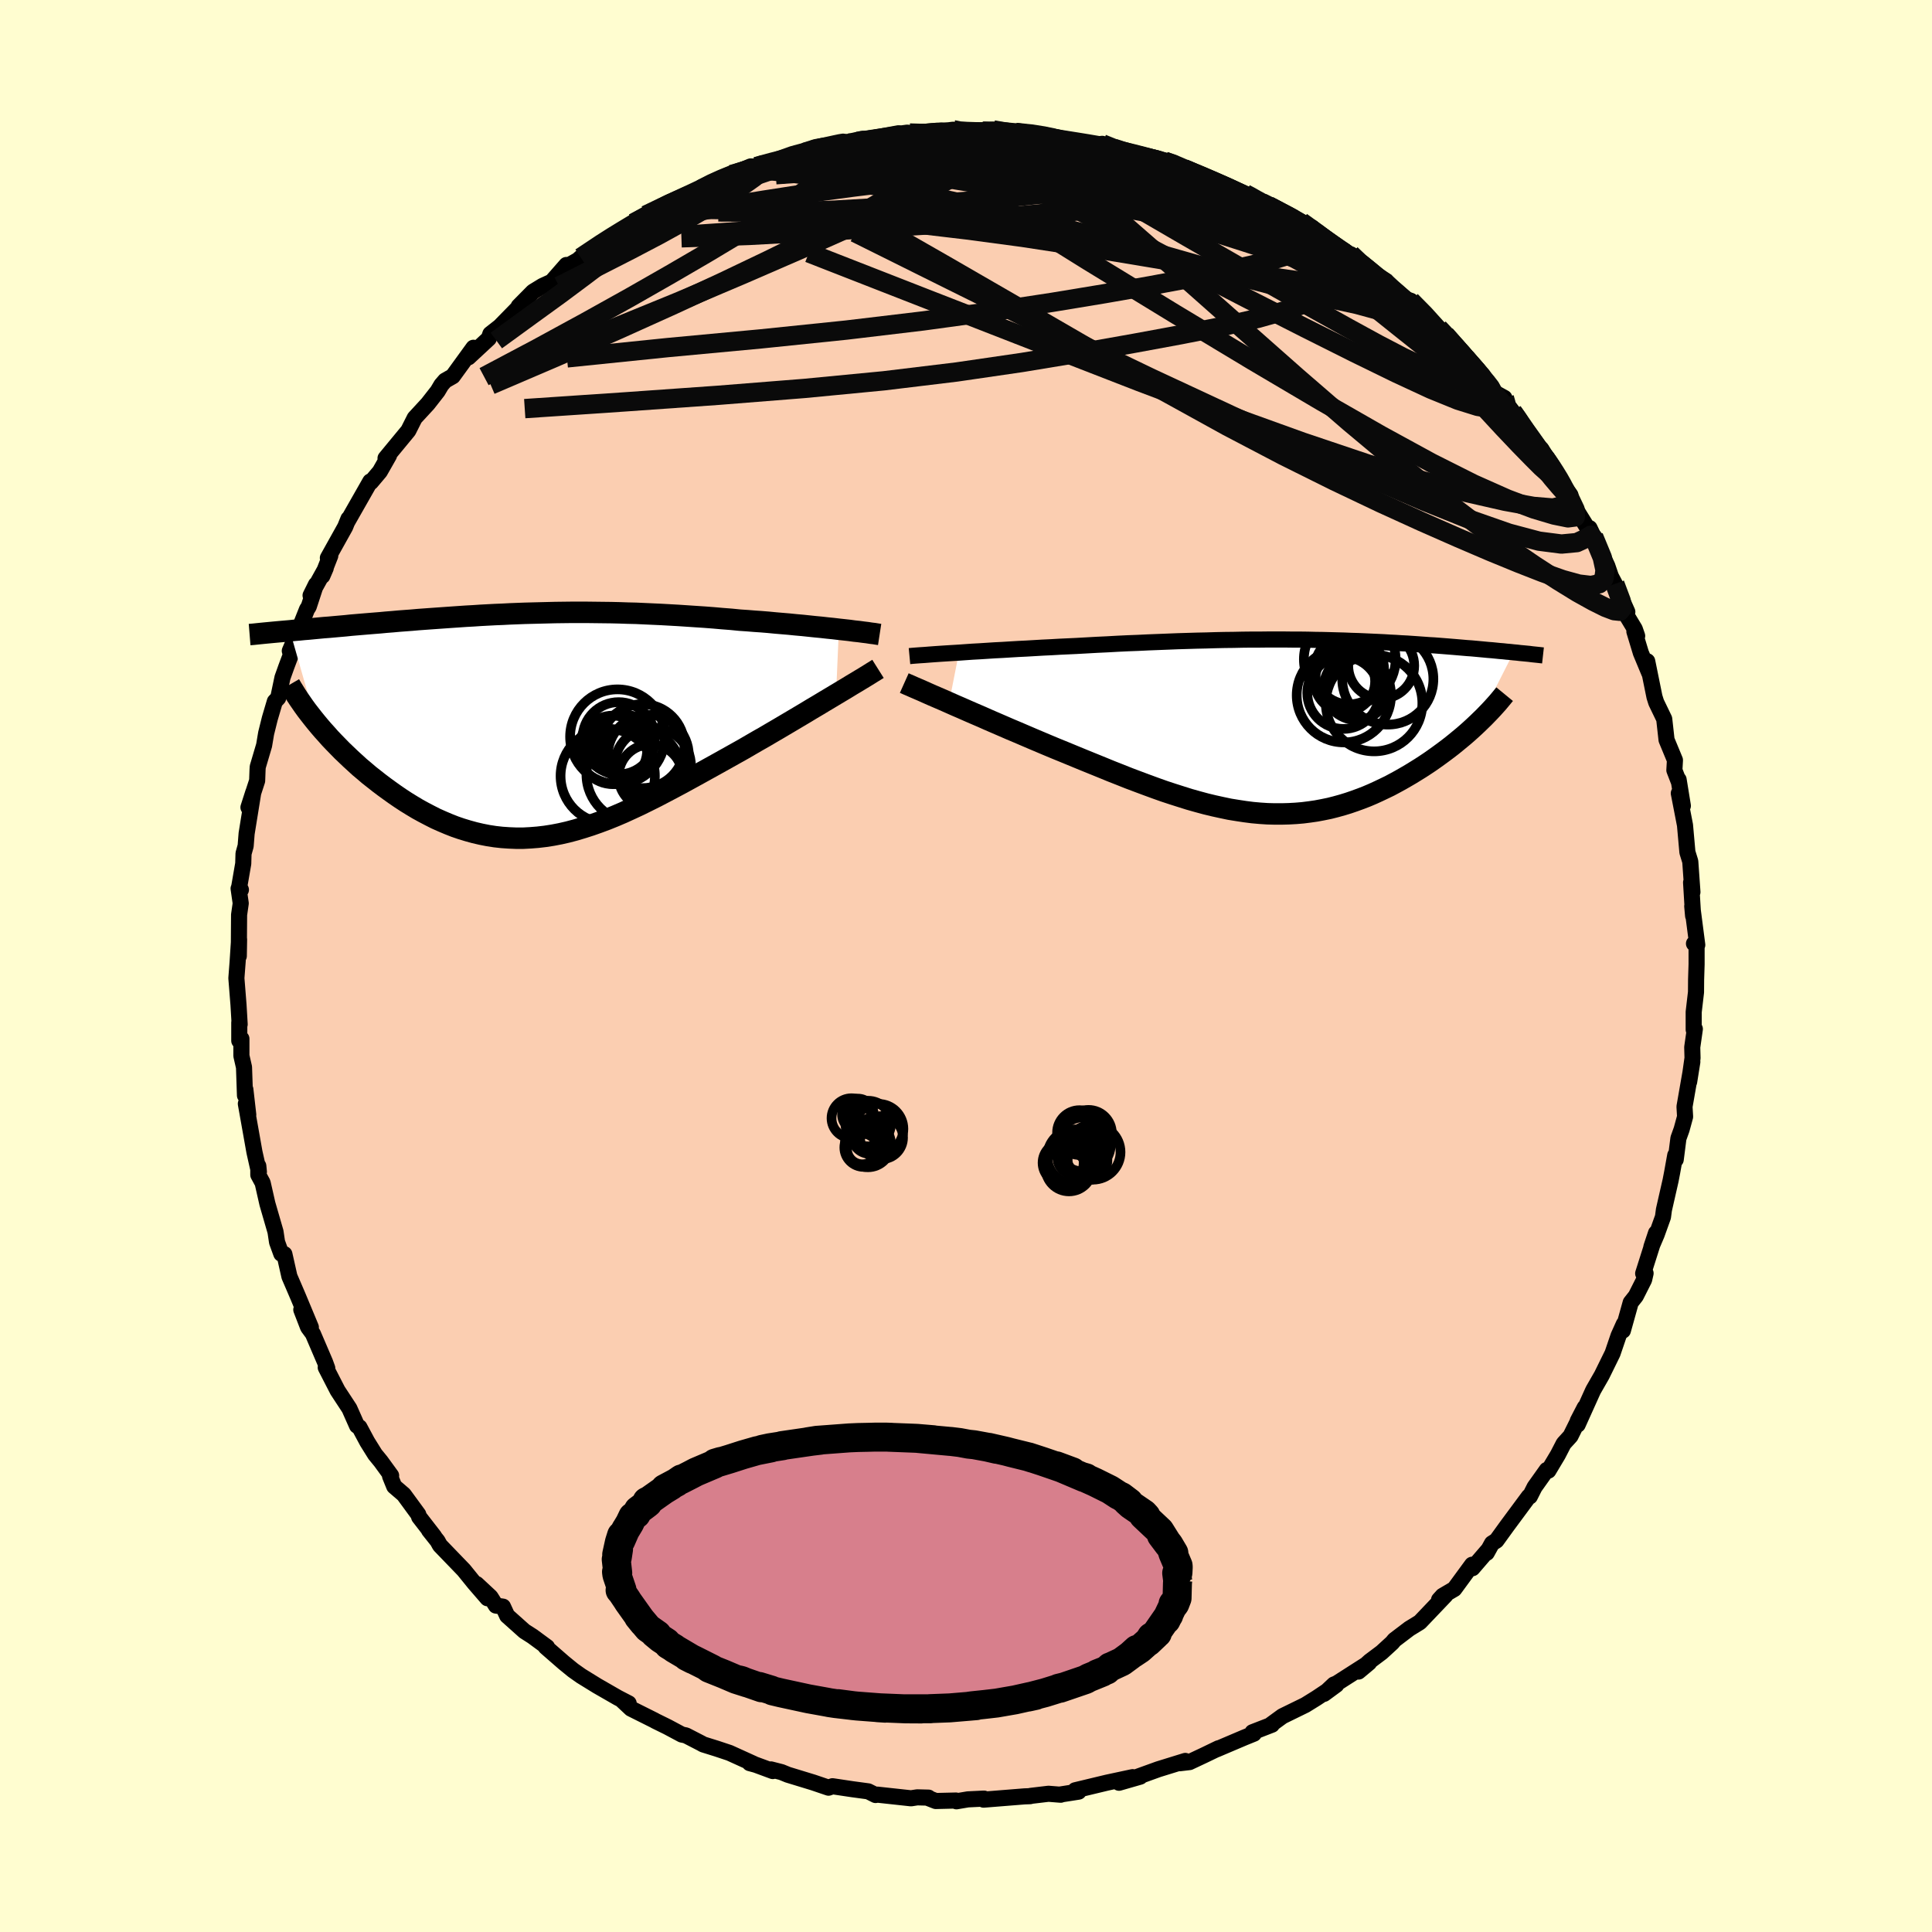 <svg xmlns="http://www.w3.org/2000/svg" width="500" height="500" viewBox="-100 -100 200 200"><defs><clipPath id="c"><path d="m31.83-9.96-.59-.07-.6-.06-.62-.07-.64-.06-.66-.07-.67-.07-.68-.06-.69-.07-.71-.06-.71-.06-.72-.07-.73-.06-.73-.05-.74-.06-.75-.05-.91-.09-.91-.07-.91-.08-.91-.07-.91-.06-.9-.06-.9-.06-.89-.05-.89-.05-.88-.04-.88-.04-.87-.04-.86-.02-.86-.03-.85-.02-.84-.01-.84-.01-.83-.01H4.1l-.81.01-.81.01-.8.02-.8.02-.79.02-.78.02-.78.03-.77.03-.77.04-.76.03-.75.04-.75.04-.74.05-.74.04-.73.05-.73.05-.71.05-.71.05-.71.05-.69.05-.69.05-.68.06-.67.05-.66.05-.66.06-.64.05-.63.06-.63.05-.61.05-.6.05-.59.05-.59.05-.57.06-.57.05-.56.05-.55.05-.54.04-.53.05-.53.05-.51.05-.51.04-.49.05-.48.04-.48.05 2.7 9.45.34.41.36.42.38.42.38.43.4.42.42.43.42.43.44.42.45.43.46.42.47.43.49.41.49.42.51.4.52.41.53.4.55.4.56.4.57.39.58.38.6.37.6.36.62.34.63.33.63.32.65.29.66.28.66.26.67.23.69.21.69.19.69.16.71.14.71.11.72.08.73.05.73.03h.75l.75-.04.75-.06.77-.09.77-.12.78-.15.79-.18.79-.21.8-.24.81-.26.82-.29.83-.31.84-.34.84-.36.85-.39.86-.4.87-.43.88-.44.88-.46.89-.47.9-.48.91-.5.91-.5.92-.51.92-.51.93-.52.93-.52.75-.42.74-.43.74-.43.74-.42.73-.43.72-.42.71-.42.71-.42.69-.41.69-.41.66-.4.66-.39.63-.38.62-.37.6-.36"/></clipPath><clipPath id="b"><path d="m-34.03-7.67.7-.05.72-.05.74-.04.77-.05.78-.05.8-.04.81-.05.83-.05.83-.04.85-.05.85-.05.86-.04.86-.05.87-.04.87-.04 1.08-.06 1.07-.06 1.07-.05 1.07-.06 1.05-.05 1.06-.04 1.04-.05 1.03-.04 1.02-.04 1.01-.04 1-.03.99-.03.97-.02.96-.03.94-.02.93-.01.92-.02.9-.01h.88l.87-.01h1.7l.82.01h.82l.79.01.78.02.77.01.75.02.74.02.73.02.71.03.69.02.69.03.67.03.66.03.64.03.63.04.62.03.61.04.59.03.58.04.57.04.56.04.54.04.54.03.52.04.51.04.5.04.49.04.47.04.47.04.46.04.44.03.44.04.43.04.43.04.41.04.4.03.4.04.39.04.38.03.36.04.36.03.36.04-3.74 7.37-.34.32-.36.33-.37.33-.38.33-.4.33-.4.33-.42.34-.43.33-.44.33-.45.33-.46.33-.47.33-.48.32-.49.32-.5.31-.52.32-.53.31-.54.31-.55.3-.56.3-.58.28-.59.28-.59.27-.61.26-.62.24-.63.23-.64.22-.65.2-.65.18-.67.17-.68.14-.69.13-.69.1-.71.09-.71.06-.72.04-.74.02h-.74l-.75-.02-.76-.05-.78-.07-.78-.1-.79-.12-.8-.13-.81-.17-.82-.18-.83-.2-.85-.23-.85-.24-.86-.27-.88-.28-.88-.29-.9-.32-.9-.33-.91-.34-.93-.35-.93-.37-.94-.37-.95-.39-.96-.39-.96-.39-.97-.4-.97-.4-.98-.4-.79-.33-.78-.33-.78-.33-.77-.33-.77-.33-.76-.32-.76-.33-.74-.32-.74-.32-.72-.32-.7-.3-.69-.3-.68-.3-.65-.28-.63-.28"/></clipPath><filter id="a"><feTurbulence baseFrequency=".05" numOctaves="3" result="noise" type="noise"/><feDisplacementMap in="SourceGraphic" in2="noise" scale="2"/></filter></defs><rect width="100%" height="100%" x="-100" y="-100" fill="#FFFDD0"/><path fill="#FBCEB1" stroke="#000" stroke-linejoin="round" stroke-width="1.667" d="m75.63-.18-.05 1.58-.01 1.31-.24 2.05v1.83l.12-.07-.27 1.89.03 1.12-.35 2.46.33-2.07-.81 4.64.06 1.04-.36 1.32-.33.92-.28 2.2-.05-.45-.32 1.78-.16.83-.69 3.03-.1.75-.65 1.81-.55 1.29.48-1.44-1.33 4.19.25-.02-.15.66-.86 1.7-.53.67-.81 2.9.1-.68-.55 1.22-.62 1.82-1.11 2.26-.86 1.5-.08.16-1.56 3.46.01-.39.72-1.39-1.47 2.96-.71.78-.6 1.16-.98 1.64-.17-.07-1.26 1.77-.49.97-.11.01-2.25 3.04-1.1 1.52-.46.29-.54.98.19-.35-1.67 1.94-.04-.36-1.84 2.51-1.21.71-.37.41.66-.46-2.65 2.78-1.09.67-1.54 1.17-.23.28-1.09 1-1.24.93-1.16 1.06 1.1-.92-3.36 2.15-.28.11-1.03.97 1.28-.94-2.05 1.37-1.16.72-2.37 1.16-1.18.86.09.02-2.01.78.14.15-1.01.41-2.87 1.22.22-.12-1.47.71-1.53.72-1.02.12.58-.24-2.78.86-2.16.78.27-.01-2.19.63 1.41-.58-2.66.57-3.29.79.36.14-1.92.3.06.02-1.26-.1-1.85.22-.05.03-.58.02-4.24.34.04-.11-1.66.08-1.19.2-.05-.08-2.09.05-.79-.31.04-.04-1.17-.03-.64.1-3.49-.38-.18.04-.76-.38-1.63-.22-2.07-.31-.41.15-1.59-.54-2.62-.8-.66-.27-1.09-.28.19.17-1.76-.65-.63-.17.42.08-2.51-1.14-1.32-.44-1.41-.44-.17-.1-1.61-.83-.43-.09-1.48-.79-1.28-.63-.06-.04-2.44-1.22-.91-.85.67.3-1.12-.58-2.14-1.23-1.67-1.03-.82-.58-.98-.8-1.86-1.62.14.01-1.51-1.11-.83-.53-1.79-1.6-.43-.94-.73-.11-.56-.89-1.44-1.34 1.12 1.47-1.34-1.55-1.11-1.37-2.47-2.56-.24-.44-.89-1.12.53.63-1.55-2-.09-.27-1.5-2.05-.99-.85-.43-1.06.11-.06-1.07-1.47-.59-.72-.81-1.3-.81-1.51-.25-.16-.79-1.78-1.22-1.86-1.23-2.39.16.08-.23-.63-1.26-2.94-.5-.68-.7-1.81.99 1.82-1.33-3.19-.42-.98-.47-1.09-.52-2.31-.32-.04-.44-1.21-.16-1.07-.84-2.9-.49-2.16-.45-.83v-.92l.06.61-.46-2.05-.4-2.25-.49-2.75.25 1.14-.3-2.62-.04.62-.1-2.92-.27-1.18V7.53l-.22.21V5.85l.04.19-.12-2.02-.22-2.76.13-1.7.15-2.31-.03 1.72.03-4.27.17-1.19-.22-1.53.24.13-.17-.34.41-2.37.03-1.04.22-.79.1-1.28.69-4.27-.5 1.56.9-2.76.04-1.1.02-.33.66-2.23.21-1.25.38-1.53.52-1.76.35-.37.44-2.1.4-1.12.48-1.28-.12-.37 1-2.34.78-1.96.18-.28.75-2.29-.56 1.13 1.57-2.83-.35.81.82-2.09-.25.23 1.79-3.21.34-.84-.08.24 2.34-4.11.07.07.92-1.09.95-1.67h-.07l-.29.29 2.36-2.86.66-1.31 1.31-1.42.07-.08 1-1.28.38-.64.39-.45.79-.45 2.14-2.95-.51.99 2.1-1.95.16-.47.98-.77 2.34-2.39-.39.3 1.49-1.51.98-.6.87-.4.1-.06 1.5-1.71.14.09 1.05-.59.3-.27 3.42-2.37-.34.5.72-.7 1.67-1 2.03-1.06 1.77-1.13-2.54 1.37 3.34-1.65.5-.19 1.9-.86 1.19-.69.97-.36.97-.45 1.98-.84.59.02.31-.09.85-.35 1.07-.14 1.84-.77.93-.13 1.7-.62.03.08 2.59-.45-1.22.23 2.87-.64.57.01L-7-86.2l-1.54.42 3.92-.47-1.21.02.94.09 3.56-.43.73.19h.26l1.32.08.75-.11 1.09-.14 2.2.33.11-.07 2.02.13.97.2 2.3.44.09-.02 1.33.27 1.51.24.76-.08 1.21.47.04.1 3.26.74-1.13-.17 3.06.66.91.23 1.1.54.34.15 2.25.94.3.04 1.21.45 2.25 1.02.64.29-.39-.12 1.47.75.69.32 3.39 1.66 1.18.86-.48-.43-.43-.14 3.2 2.22 1.81 1.41-.47-.45.32-.1-.05.34 3.67 2.39-.75-.27.2.06 2.57 2.1.57.19 1.58 1.52 1.45 1.5.07.47-.23-.67.7.69 2.39 2.72 1.26 1.37 1.17 1.38-.11.3 1.4.77.32.72.53.7.49.64.35.64 2.28 3.31-.13-.7 1.71 3.08-.25-.79-.08.12 1.62 2.34-.19.08.78 1.43 1.98 3.19-.59-1.28.43.9 1.41 3.02.37 1.08.41.78 1.29 2.89-.46-.27 1.23 2.04.25.72-.29-.46.67 2.21.87 2.09-.21-1.22.75 3.69.18.57.83 1.72.24 2.16.87 2.1-.06 1.04.44 1.14v-.16l.44 2.71-.42-1.3.64 3.3.25 2.8.29.94.01.07.22 3.12-.14-1 .21 3.46-.09-1 .52 4.01-.34-.14.27.1v2.04l-.05 1.58" filter="url(#a)"/><path fill="#fff" d="m-34.03-7.67.7-.05.72-.05.74-.04.77-.05.78-.05.8-.04.81-.05.83-.05.83-.04.85-.05.85-.05.86-.04.86-.05.87-.04.87-.04 1.08-.06 1.07-.06 1.07-.05 1.07-.06 1.05-.05 1.06-.04 1.04-.05 1.03-.04 1.02-.04 1.01-.04 1-.03.99-.03.97-.02.96-.03.94-.02.93-.01.92-.02.9-.01h.88l.87-.01h1.7l.82.01h.82l.79.01.78.02.77.01.75.02.74.02.73.02.71.03.69.02.69.03.67.03.66.03.64.03.63.04.62.03.61.04.59.03.58.04.57.04.56.04.54.04.54.03.52.04.51.04.5.04.49.04.47.04.47.04.46.04.44.03.44.04.43.04.43.04.41.04.4.03.4.04.39.04.38.03.36.04.36.03.36.04-3.74 7.37-.34.32-.36.33-.37.33-.38.33-.4.33-.4.33-.42.34-.43.33-.44.33-.45.33-.46.33-.47.33-.48.32-.49.32-.5.31-.52.32-.53.31-.54.31-.55.3-.56.3-.58.28-.59.28-.59.27-.61.26-.62.24-.63.23-.64.22-.65.2-.65.18-.67.17-.68.14-.69.13-.69.1-.71.09-.71.06-.72.04-.74.02h-.74l-.75-.02-.76-.05-.78-.07-.78-.1-.79-.12-.8-.13-.81-.17-.82-.18-.83-.2-.85-.23-.85-.24-.86-.27-.88-.28-.88-.29-.9-.32-.9-.33-.91-.34-.93-.35-.93-.37-.94-.37-.95-.39-.96-.39-.96-.39-.97-.4-.97-.4-.98-.4-.79-.33-.78-.33-.78-.33-.77-.33-.77-.33-.76-.32-.76-.33-.74-.32-.74-.32-.72-.32-.7-.3-.69-.3-.68-.3-.65-.28-.63-.28" filter="url(#a)" transform="translate(33.3 -24.77)"/><path fill="#fff" d="m31.83-9.96-.59-.07-.6-.06-.62-.07-.64-.06-.66-.07-.67-.07-.68-.06-.69-.07-.71-.06-.71-.06-.72-.07-.73-.06-.73-.05-.74-.06-.75-.05-.91-.09-.91-.07-.91-.08-.91-.07-.91-.06-.9-.06-.9-.06-.89-.05-.89-.05-.88-.04-.88-.04-.87-.04-.86-.02-.86-.03-.85-.02-.84-.01-.84-.01-.83-.01H4.1l-.81.01-.81.01-.8.02-.8.02-.79.02-.78.02-.78.03-.77.03-.77.04-.76.03-.75.04-.75.04-.74.05-.74.04-.73.05-.73.05-.71.05-.71.05-.71.05-.69.05-.69.05-.68.06-.67.05-.66.05-.66.06-.64.05-.63.06-.63.05-.61.05-.6.05-.59.05-.59.05-.57.06-.57.05-.56.05-.55.05-.54.04-.53.05-.53.05-.51.05-.51.04-.49.05-.48.04-.48.05 2.7 9.45.34.41.36.42.38.42.38.43.4.42.42.43.42.43.44.42.45.43.46.42.47.43.49.41.49.42.51.4.52.41.53.4.55.4.56.4.57.39.58.38.6.37.6.36.62.34.63.33.63.32.65.29.66.28.66.26.67.23.69.21.69.19.69.16.71.14.71.11.72.08.73.05.73.03h.75l.75-.04.75-.06.77-.09.77-.12.78-.15.79-.18.79-.21.8-.24.81-.26.82-.29.83-.31.84-.34.84-.36.85-.39.86-.4.87-.43.88-.44.88-.46.89-.47.9-.48.91-.5.91-.5.92-.51.92-.51.93-.52.93-.52.75-.42.74-.43.74-.43.74-.42.73-.43.72-.42.71-.42.71-.42.69-.41.69-.41.66-.4.66-.39.63-.38.62-.37.6-.36" filter="url(#a)" transform="translate(-44.99 -24.9)"/><g fill="none" stroke="#000" transform="translate(33.3 -24.77)"><path stroke-linejoin="round" stroke-width="1.667" d="m-39.15-7.31.32-.03.37-.03.41-.03.47-.03.5-.04.54-.04.58-.04.61-.04.65-.04.67-.04.7-.05.72-.05.74-.04.77-.05.78-.05.8-.04.81-.05.83-.05.83-.04.85-.05.85-.05.86-.04.86-.05.87-.04.87-.04 1.08-.06 1.07-.06 1.07-.05 1.07-.06 1.05-.05 1.06-.04 1.04-.05 1.03-.04 1.02-.04 1.01-.04 1-.03.99-.03.97-.02.96-.03.94-.02.93-.01.92-.02.9-.01h.88l.87-.01h1.7l.82.01h.82l.79.01.78.02.77.01.75.02.74.02.73.02.71.03.69.02.69.03.67.03.66.03.64.03.63.04.62.03.61.04.59.03.58.04.57.04.56.04.54.04.54.03.52.04.51.04.5.04.49.04.47.04.47.04.46.04.44.03.44.04.43.04.43.04.41.04.4.03.4.04.39.04.38.03.36.04.36.03.36.04.34.03.33.04.33.03.31.03.31.03.3.04.29.03.29.03.27.03.27.03" filter="url(#a)"/><path stroke-linejoin="round" stroke-width="2.222" d="m-39.69-4.52.29.13.33.14.38.17.42.18.46.2.49.22.52.23.56.24.58.25.61.27.63.28.65.28.68.3.69.3.7.3.72.32.74.32.74.32.76.33.76.32.77.33.77.33.78.33.78.33.79.33.98.4.97.4.97.4.96.39.96.39.95.39.94.37.93.37.93.35.91.34.9.33.9.32.88.29.88.28.86.27.85.24.85.23.83.2.82.18.81.17.8.13.79.12.78.1.78.07.76.05.75.02h.74l.74-.02.72-.04.71-.06.71-.09.69-.1.69-.13.68-.14.67-.17.65-.18.65-.2.64-.22.63-.23.62-.24.61-.26.59-.27.59-.28.58-.28.56-.3.55-.3.54-.31.53-.31.52-.32.5-.31.49-.32.48-.32.47-.33.46-.33.45-.33.44-.33.43-.33.42-.34.4-.33.4-.33.38-.33.37-.33.36-.33.34-.32.34-.33.32-.31.31-.32.3-.31.29-.31.27-.3.26-.29.25-.3.24-.29.23-.28" filter="url(#a)"/><circle cx="6.225" cy="-5.381" r="3.344" clip-path="url(#b)" filter="url(#a)"/><circle cx="7.12" cy="-4.076" r="3.376" clip-path="url(#b)" filter="url(#a)"/><circle cx="10.365" cy="-4.936" r="4.718" clip-path="url(#b)" filter="url(#a)"/><circle cx="8.945" cy="-2.446" r="4.996" clip-path="url(#b)" filter="url(#a)"/><circle cx="6.375" cy="-5.921" r="3.604" clip-path="url(#b)" filter="url(#a)"/><circle cx="6.425" cy="-6.976" r="4.748" clip-path="url(#b)" filter="url(#a)"/><circle cx="5.76" cy="-3.501" r="3.73" clip-path="url(#b)" filter="url(#a)"/><circle cx="5.915" cy="-4.691" r="3.136" clip-path="url(#b)" filter="url(#a)"/><circle cx="9.685" cy="-6.321" r="3.416" clip-path="url(#b)" filter="url(#a)"/><circle cx="5.815" cy="-3.256" r="4.88" clip-path="url(#b)" filter="url(#a)"/></g><g fill="none" stroke="#000" transform="translate(-44.99 -24.9)"><path stroke-linejoin="round" stroke-width="2.222" d="m36.05-9.42-.26-.04-.3-.05-.34-.04-.38-.06-.42-.05-.44-.06-.48-.05-.51-.07-.54-.06-.55-.06-.59-.07-.6-.06-.62-.07-.64-.06-.66-.07-.67-.07-.68-.06-.69-.07-.71-.06-.71-.06-.72-.07-.73-.06-.73-.05-.74-.06-.75-.05-.91-.09-.91-.07-.91-.08-.91-.07-.91-.06-.9-.06-.9-.06-.89-.05-.89-.05-.88-.04-.88-.04-.87-.04-.86-.02-.86-.03-.85-.02-.84-.01-.84-.01-.83-.01H4.1l-.81.01-.81.01-.8.02-.8.02-.79.02-.78.02-.78.03-.77.03-.77.04-.76.03-.75.04-.75.04-.74.05-.74.04-.73.05-.73.05-.71.05-.71.05-.71.05-.69.05-.69.05-.68.06-.67.05-.66.05-.66.06-.64.05-.63.06-.63.05-.61.05-.6.05-.59.05-.59.05-.57.06-.57.05-.56.05-.55.05-.54.04-.53.05-.53.05-.51.05-.51.04-.49.05-.48.04-.48.05-.46.04-.46.04-.44.04-.43.04-.42.04-.42.04-.4.04-.39.04-.38.04-.37.03m65.05 3.55-.27.17-.31.19-.35.22-.39.24-.43.26-.46.28-.49.29-.52.32-.55.33-.57.34-.6.36-.62.37-.63.38-.66.39-.66.4-.69.41-.69.41-.71.42-.71.42-.72.42-.73.43-.74.42-.74.43-.74.43-.75.42-.93.52-.93.52-.92.51-.92.51-.91.5-.91.5-.9.48-.89.47-.88.46-.88.44-.87.43-.86.4-.85.39-.84.36-.84.34-.83.31-.82.29-.81.26-.8.24-.79.21-.79.18-.78.15-.77.12-.77.09-.75.06-.75.04h-.75l-.73-.03-.73-.05-.72-.08-.71-.11-.71-.14-.69-.16-.69-.19-.69-.21-.67-.23-.66-.26-.66-.28-.65-.29-.63-.32-.63-.33-.62-.34-.6-.36-.6-.37-.58-.38-.57-.39-.56-.4-.55-.4-.53-.4-.52-.41-.51-.4-.49-.42-.49-.41-.47-.43-.46-.42-.45-.43-.44-.42-.42-.43-.42-.43-.4-.42-.38-.43-.38-.42-.36-.42-.34-.41-.33-.41-.32-.41-.31-.4-.29-.4-.27-.39-.27-.39-.25-.38-.23-.37-.23-.37-.21-.36" filter="url(#a)"/><circle cx="7.902" cy="5.229" r="4.882" clip-path="url(#c)" filter="url(#a)"/><circle cx="12.567" cy="4.174" r="3.952" clip-path="url(#c)" filter="url(#a)"/><circle cx="9.037" cy="1.324" r="3.74" clip-path="url(#c)" filter="url(#a)"/><circle cx="10.642" cy="5.074" r="4.944" clip-path="url(#c)" filter="url(#a)"/><circle cx="12.102" cy="3.099" r="4.194" clip-path="url(#c)" filter="url(#a)"/><circle cx="12.332" cy="5.264" r="3.306" clip-path="url(#c)" filter="url(#a)"/><circle cx="8.912" cy="1.169" r="4.906" clip-path="url(#c)" filter="url(#a)"/><circle cx="11.497" cy="2.139" r="4.348" clip-path="url(#c)" filter="url(#a)"/><circle cx="9.407" cy="2.044" r="3.216" clip-path="url(#c)" filter="url(#a)"/><circle cx="8.437" cy="2.529" r="3.548" clip-path="url(#c)" filter="url(#a)"/></g><g fill="none" stroke="#0A0A0A" stroke-linejoin="round" stroke-width="2"><path d="m5.02-86.22.73.03 1.35.18 1.52.26 1.52.29 1.46.29 1.41.29 1.36.29 1.29.28 1.22.29 1.12.27 1.01.25.87.21.68.17.45.11.18.05-.14-.02-.48-.11-.8-.2-1.13-.3-1.44-.42-1.76-.51m7.12 1.98.87.38 1.28.55 1.38.6 1.4.63 1.36.64 1.26.62 1.18.6 1.15.6 1.1.57.95.5.7.36.39.19.09.04-.23-.11-.69-.36-1.34-.72-1.95-1.07" filter="url(#a)"/><path d="m17.49-83.97 2.17.51 1.23.4.8.38.56.39.38.39.17.38-.08.38-.36.37-.67.35-.96.34-1.26.36-1.57.37-1.93.38-2.36.38-2.81.37-3.29.37-3.76.35-4.21.31-4.67.25-5.15.21-5.71.24-6.38.37-7.04.49" filter="url(#a)"/><path d="m49.62-65.35 1.83 2.09 1.11 1.36.61.85.24.49-.06.24-.32.07-.58-.06-.83-.18-1.1-.3-1.4-.49-1.75-.72-2.15-1.02-2.57-1.34-3.02-1.65-3.46-1.93-3.92-2.2-4.42-2.5-4.97-2.86-5.59-3.25-6.1-3.62" filter="url(#a)"/><path d="m20.55-83.31.82.3.68.36.55.4.39.4.18.41-.1.39-.43.38-.78.36-1.15.37-1.5.39-1.88.42-2.3.44-2.78.43-3.3.42-3.81.4-4.32.37-4.84.36-5.46.34-6.16.37-6.77.37-7.05.25M1.73-86.41l1.25-.01 1.23.09 1.12.11 1.02.14.89.16.69.18.46.18.2.18-.08.19-.34.19-.63.22-.93.24-1.25.26-1.61.28-2 .31-2.41.31-2.83.31-3.26.28-3.72.26-4.26.27-4.96.35" filter="url(#a)"/><path d="m-4.89-86.14 2.35-.19 1.05.06.49.18.21.27.01.36-.21.49-.48.62-.8.79-1.17.97-1.58 1.14-2.06 1.32-2.55 1.5-3.07 1.67-3.6 1.85-4.15 2.04-4.67 2.23-5.18 2.4-5.7 2.57-6.27 2.75-6.93 2.97" filter="url(#a)"/><path d="m-5.83-86.23 1.68.05 2.13.18 2.07.38 2.07.54 2.22.67 2.44.78 2.67.9 2.89 1.01 3.04 1.13 3.14 1.2 3.17 1.25 3.15 1.24 3.06 1.19 2.94 1.13 2.86 1.1 2.81 1.13 2.81 1.2 2.7 1.15 2.36.84" filter="url(#a)"/><path d="m15.36-84.54 1.96.46 1.2.31 1.09.3.95.31.75.29.55.28.33.23.08.19-.2.14-.52.06-.89-.01-1.25-.08-1.59-.14-1.97-.21-2.43-.29-2.99-.4-3.64-.55-4.2-.68-4.72-.74m48.18 16.21 1.4 1.42 1.12 1.24.93 1.06.98 1.11 1.16 1.31 1.3 1.48 1.3 1.5 1.16 1.35.92 1.06.62.69.3.31.01-.07-.24-.37-.4-.56m-27.7-22.61.46.24.67.38 1.08.59 1.34.72 1.36.75 1.22.7 1.07.65.93.6.81.55.66.45.49.34.27.18.05.05-.16-.09-.39-.24-.68-.39-1.07-.62-1.53-.87-1.93-1.12-2.13-1.28" filter="url(#a)"/><path d="m55.73-58.81.16.55-.14.32-.49.2-.89.04-1.39-.23-2.05-.64-2.8-1.14-3.58-1.66-4.36-2.13-5.13-2.57-5.87-2.98-6.65-3.44-7.55-3.99-8.85-4.6m28.57 4.04.64.46.4.29.66.49.81.6.71.53.49.37.29.25.1.16-.07.08-.27-.01-.52-.13-.8-.26-1.12-.43-1.52-.63-1.98-.89-2.52-1.17-3.05-1.47-3.53-1.72-3.98-1.94" filter="url(#a)"/><path d="m-32.38-77.97 1.05-.4 1.47.02 2.5.02 3.36.05 4 .16 4.49.3 4.88.43 5.21.54 5.5.65 5.77.77 6.08.93 6.39 1.06 6.66 1.11 6.79 1.03 6.77.96" filter="url(#a)"/><path d="m-39.88-73.34 2.13-1.42 1.13-.72 1.01-.62 1.01-.61.91-.53.71-.4.55-.26.42-.14.3-.05.14.06-.07.21-.35.4-.68.63-1.06.88-1.47 1.18-1.89 1.48-2.29 1.74-2.67 1.99-3.05 2.21-3.52 2.56M22.9-82.39l1.65.68 1.33.58 1.34.61 1.32.65 1.28.66 1.28.7 1.33.73 1.35.75 1.3.74 1.18.68 1.03.61.85.52.7.45.53.34.34.22.15.1-.05-.04-.3-.19-.58-.4-.85-.6-.95-.68-.96-.7m20.41 18.59.56.79.81 1.18.89 1.25.78 1.1.6.87.43.66.3.5.21.4.12.3v.16l-.16-.05-.37-.34-.64-.67-.95-1.06-1.27-1.47-1.57-1.88-1.77-2.22-1.92-2.53-2.14-2.99m11.89 14.72.67 1.41.03.77-.76.1-1.43-.29-2.08-.62-2.77-1.04-3.51-1.56-4.34-2.18-5.22-2.85-6.17-3.53-7.13-4.21-8.06-4.85-8.95-5.47-9.8-6.11M.98-86.3l.94-.07 1.28.03 1.42.11 1.45.15 1.46.19 1.43.2 1.33.21 1.2.19 1.05.17.88.15.71.12.52.11.33.08.12.06-.14.01-.44-.04-.81-.11-1.22-.18-1.68-.26-2.1-.33-2.53-.42m-27.58 3.09 1.2-.22 1.95-.09 2.51.01 2.92.16 3.28.34 3.6.49 3.89.61 4.14.68 4.38.72 4.57.76 4.69.82 4.74.87 4.71.9 4.61.88 4.65.96" filter="url(#a)"/><path d="m-24.28-81.93 1.61-.45 1.46-.03 1.72.16 2.15.26 2.58.35 2.96.45 3.25.56 3.47.68 3.64.77 3.82.88 4 .97 4.18 1.06 4.34 1.15 4.42 1.22 4.44 1.26 4.38 1.22 4.26 1.11 4.09.96 4 .87 4.1 1.12M-1.33-86.57l.65.13.77.05.95.03 1.08.01 1.15.04 1.15.06 1.11.08 1.01.1.87.11.7.12.49.11.27.1.04.1-.23.08-.5.07-.8.07-1.1.06-1.4.05-1.74.03-2.11.01-2.59-.01-3.17-.01-3.88.03m-3.78-.07.19.04 1.58-.01 2.08.08 2.27.21 2.39.33 2.54.42 2.7.51 2.88.59 2.99.63 3.04.67 3.02.68 2.98.69 2.95.69 2.92.7 2.89.71 2.84.72 2.81.79 2.83.9 2.73.93" filter="url(#a)"/><path d="m1.73-86.41 1.06.05.69.27.21.44-.28.63-.81.84-1.44 1.06-2.13 1.28-2.85 1.51-3.6 1.75-4.38 2.02-5.19 2.31-6.01 2.61-6.83 2.9-7.66 3.13-8.53 3.43" filter="url(#a)"/><path d="m-12.39-85.22.2.06 1.62.03 2.14.16 2.38.33 2.54.49 2.72.62 2.93.75 3.12.84 3.29.92 3.36.96 3.38.98 3.38.99 3.39 1.02 3.45 1.06L29-74.9l3.44 1.11 3.28 1.02 2.98.86 2.55.66" filter="url(#a)"/><path d="m-19.48-83.33 1.56-.56 1.4-.38 1.35-.31 1.33-.25 1.34-.23 1.38-.22 1.4-.21 1.37-.2 1.29-.17L-5.9-86l.99-.11.82-.09.61-.06.37-.03h.1l-.2.03-.52.06-.87.09-1.25.12-1.76.19-2.46.3m75.05 41.07.89 2.15.28 1.29-.11.88-.48.54-.86.18-1.26-.15-1.67-.46-2.08-.73-2.48-.97-2.9-1.19-3.34-1.43-3.79-1.67-4.28-1.95-4.77-2.27-5.29-2.63-5.8-3.04-6.36-3.51-6.95-3.97-7.58-4.39-8.26-4.77-8.95-5.12m59.98 11.6 1.13 1.21 1.36 1.52 1.13 1.3.83.97.55.67.35.45.17.31.02.2-.11.11-.26.02-.43-.15-.67-.36-.95-.65-1.27-.97-1.59-1.26-1.94-1.56-2.31-1.84-2.71-2.17-3.07-2.5-3.3-2.82-3.38-3.07m-68.93.92.27.06 1.26-.47 1.85-.64 2.11-.63 2.24-.53 2.39-.46 2.59-.44 2.81-.46 2.97-.46 3.09-.46 3.14-.42 3.16-.39 3.15-.33 3.1-.29 3.03-.26 2.95-.26 2.9-.27 2.83-.28 2.71-.29 2.49-.29 2-.29" filter="url(#a)"/><path d="m65.14-44.05-.46-.54-.51.32-.94.44-1.59.15-2.33-.3-3.12-.83-3.95-1.38-4.81-1.93-5.71-2.46-6.62-2.94-7.52-3.42-8.4-3.91-9.26-4.45-10.17-5.03-11.24-5.59m-21.66-1.81 2.43-1.16 1.78-.79 1.64-.69 1.6-.63 1.58-.59 1.54-.54 1.48-.47 1.39-.43 1.31-.38 1.23-.36 1.15-.34 1.07-.31.92-.28.72-.23.46-.15.19-.08-.07-.01-.3.05-.57.12-.91.2-1.37.32m73.3 28.37 1.48 2.07.84 1.15.54.78.34.55.19.39.08.28-.06.15-.21-.04-.41-.29-.66-.59-.94-.94-1.3-1.33-1.69-1.78-2.11-2.28-2.49-2.79-2.85-3.3-3.37-3.96m-1.34-2.9-.17.07.77.72 1.28 1.12 1.42 1.28 1.35 1.26 1.18 1.14.99 1 .85.87.75.79.63.67.37.4-.09-.11-.74-.84-1.42-1.6" filter="url(#a)"/><path d="m62.57-48.75-.16.41-.46.64-1.17.29-2.05-.17-2.94-.53-3.82-.87-4.72-1.26-5.7-1.74-6.74-2.27-7.85-2.83-9-3.4-10.19-3.96-11.42-4.45-12.62-4.93m-11.14-6.61 1.08-.56 1.04-.47 1.01-.41.89-.32.71-.22.58-.14.45-.07.34-.01.2.07-.02.18-.26.31-.56.46-.86.61-1.16.76-1.44.9-1.75 1.05-2.09 1.21-2.5 1.38-2.99 1.57-3.49 1.78-3.9 1.98m59.62-13.6 2.19.5 1.35.39.96.35.76.33.6.29.4.23.13.17-.23.08-.64-.04-1.09-.15-1.52-.25-1.97-.34-2.46-.45-3.06-.6-3.78-.8-4.43-.99m35.14 11.58.77.74.99.8.65.55.41.4.21.3-.07.16-.48-.06-1.01-.39-1.58-.76-2.14-1.12-2.66-1.43-3.22-1.72-3.91-2.07-4.63-2.56m-.61-1.71.86.37 1.23.52 1.3.55 1.31.58 1.24.58 1.19.57 1.13.57 1.13.58 1.11.58 1.03.56.88.48.68.39.47.29.25.17-.01.03-.3-.13-.61-.31-.88-.46-1.09-.58-1.31-.7-1.67-.89-2.25-1.17" filter="url(#a)"/><path d="m35.89-76.18-.1-.06.84.68 1.35 1.06 1.4 1.1 1.28 1.02 1.22.98 1.22.99 1.26 1.03 1.26 1.05 1.23 1.04 1.15.99 1.01.86.77.66.42.34.04-.04-.29-.35-.41-.43-.27-.25M59.7-52.8l.32.27.53.77.44.68.38.62.34.6.27.52.16.35-.02.09-.23-.21-.47-.53-.74-.87-1.04-1.31-1.44-1.87-1.98-2.68-2.75-3.76" filter="url(#a)"/><path d="m39.84-73.67.88.83 1.29 1.04 1.17.96 1.17.98 1.23 1.05 1.23 1.07 1.11 1.01.89.84.66.62.44.42.28.29.17.18-.01.02-.31-.29-.78-.75-1.34-1.28-1.99-1.82M5.13-86.29l1.83.28 1.94.57 2.11.78 2.27.96 2.45 1.1 2.63 1.23 2.78 1.35 2.92 1.47 3.06 1.59 3.16 1.69 3.22 1.74 3.2 1.74 3.07 1.66 2.82 1.45L45-67.57l2.01.75m20.16 27.27.66 1.76.09.77-.24.3-.58-.06-.92-.35-1.26-.63-1.62-.9-2-1.23-2.42-1.57-2.85-1.95-3.3-2.4-3.8-2.89-4.31-3.46-4.89-4.09L34.24-61l-6.13-5.42-6.83-6.05-7.62-6.65" filter="url(#a)"/><path d="m5.13-86.29 1.61.16 1.27.2.96.2.66.17.38.16.07.15-.28.15-.66.17-1.06.18-1.47.19-1.93.19-2.44.18-3.05.19-3.75.2-4.54.23-5.36.25m28.57-1.79 1.07.43 1.33.51 1.59.6 1.74.68 1.83.75 1.86.79 1.86.85 1.85.88 1.82.88 1.76.87 1.65.81 1.49.71 1.29.62 1.09.53.91.44.76.34.57.25.41.19.38.29" filter="url(#a)"/><path d="m31.32-78.7 2.44 1.29 1.34.84 1.04.79 1.15.93 1.3 1.06 1.33 1.1 1.31 1.09 1.28 1.07 1.28 1.09 1.29 1.12 1.3 1.12 1.27 1.12 1.22 1.06 1.11.97.98.86.82.71.65.57.48.44.33.31.17.16-.07-.1-.48-.56-1.15-1.31m-68.42-21.26 1.19-.38.83-.15.69-.05.6.01.51.09.35.19.12.31-.18.44-.49.6-.82.77-1.15.95-1.51 1.14-1.92 1.33-2.35 1.54-2.8 1.73-3.27 1.96-3.71 2.16-4.15 2.37-4.58 2.55-5.03 2.74-5.51 2.92" filter="url(#a)"/><path d="m-21.71-82.75.57-.17 1.03-.28 1.34-.34 1.49-.38 1.52-.37 1.47-.33 1.4-.29 1.34-.25 1.27-.23 1.19-.21 1.06-.17.86-.15.63-.1.36-.06.08-.02-.21.03-.57.08-1.01.15-1.51.22-1.82.27m50.74 11.78.24.18.29.63.02.76-.42.76-.88.77-1.32.83-1.81.86-2.39.88-3.01.85-3.67.84-4.29.85-4.88.9-5.48.97-6.11 1.01-6.79.99-7.52.91-8.22.79-8.93.71-9.63.68-10.4.7m81.57-18.48-.18-.14.57.45.89.68.74.57.47.39.24.27.05.2-.1.15-.28.11-.48.03-.72-.06-1.02-.18-1.37-.33-1.77-.53-2.22-.74-2.68-.96-3.13-1.15-3.56-1.32-4.02-1.5L12.75-82l-5.23-2.09m-41.93 7.18 1.62-.89 1.02-.56.9-.45 1.08-.51 1.22-.56 1.23-.58 1.12-.52.92-.42.63-.28.31-.12-.07.08-.48.26-.9.44-1.24.59-1.47.66-1.57.69" filter="url(#a)"/><path d="m-21.71-82.75.64-.15 1.23-.23 1.67-.29 1.95-.29 2.1-.28 2.17-.23 2.21-.19 2.23-.16 2.24-.15 2.24-.13 2.19-.13 2.09-.13 1.93-.1 1.74-.1 1.52-.07 1.29-.06 1.04-.06.82-.05m21.73 6.85 2.49 1.35 1.55 1.03 1.31 1.06 1.52 1.29 1.77 1.53 1.87 1.62 1.83 1.6 1.75 1.52 1.67 1.44 1.62 1.39 1.54 1.31 1.44 1.22 1.29 1.13 1.02.96" filter="url(#a)"/><path d="m2.82-86.55 1.69.29 1.62.38 1.87.55 2.1.7 2.24.83 2.33.93 2.41 1.01 2.5 1.09 2.55 1.17 2.61 1.22 2.62 1.25 2.6 1.23 2.53 1.16 2.43 1.09 2.31 1.03 2.23 1.05 2.15 1.07 2 .98 1.57.62" filter="url(#a)"/><path d="m35.89-76.18-.37-.13.02.48-.03.78-.55.73-1.21.62-1.83.56-2.37.59-2.9.65-3.47.71-4.08.76-4.74.83-5.45.9-6.24.95-7.09.97-7.97.95-8.83.91-9.64.9-10.45 1.07m6.9-13.96 1.72-.9 1.29-.59 1.35-.52 1.7-.61 2.01-.71 2.18-.76 2.2-.76 2.13-.72 1.99-.66 1.79-.57 1.58-.5 1.36-.41 1.1-.35.8-.29.39-.22m31.37 2.17.87.29.84.36.82.37.76.35.64.33.44.29.18.23-.09.18-.36.13-.63.09-.89.05-1.23-.01-1.64-.1-2.12-.21-2.61-.3-3.06-.39-3.52-.52-4.04-.67-4.66-.83-5.32-.94" filter="url(#a)"/><path d="m30.63-79.02 1.32.65 1.49.78 1.02.58.67.43.49.4.36.36.16.25-.14.09-.45-.08-.77-.21-1.09-.33-1.41-.48-1.78-.63-2.16-.8-2.6-1-3.09-1.2-3.67-1.48-4.2-1.78" filter="url(#a)"/><path d="m15.32-84.64.75.24 1.04.31.9.3.73.31.51.33.26.34-.02.35-.29.35-.59.35-.9.33-1.25.32-1.61.3-1.99.29-2.37.3-2.78.32-3.24.34-3.76.35-4.35.34-4.91.33-5.4.31-5.73.2-5.96-.03" filter="url(#a)"/></g><g fill="none" stroke="#000"><circle cx="10.662" cy="20.908" r="2.422" filter="url(#a)"/><circle cx="10.054" cy="20.372" r="2.126" filter="url(#a)"/><circle cx="11.746" cy="17.244" r="2.318" filter="url(#a)"/><circle cx="12.682" cy="17.316" r="2.418" filter="url(#a)"/><circle cx="11.234" cy="19.736" r="2.818" filter="url(#a)"/><circle cx="13.146" cy="19.268" r="2.85" filter="url(#a)"/><circle cx="11.354" cy="19.788" r="1.904" filter="url(#a)"/><circle cx="12.582" cy="20.104" r="2.058" filter="url(#a)"/><circle cx="12.174" cy="18.472" r="2.812" filter="url(#a)"/><circle cx="12.962" cy="18.636" r="1.512" filter="url(#a)"/><circle cx="-10.124" cy="16.31" r="2.36" filter="url(#a)"/><circle cx="-8.744" cy="17.766" r="2.226" filter="url(#a)"/><circle cx="-10.148" cy="18.45" r="2.384" filter="url(#a)"/><circle cx="-9.064" cy="16.858" r="2.582" filter="url(#a)"/><circle cx="-10.808" cy="15.254" r="1.062" filter="url(#a)"/><circle cx="-10.588" cy="18.79" r="2.006" filter="url(#a)"/><circle cx="-11.856" cy="15.754" r="2.064" filter="url(#a)"/><circle cx="-9.972" cy="17.626" r="1.814" filter="url(#a)"/><circle cx="-10.728" cy="18.934" r="1.592" filter="url(#a)"/><circle cx="-11.192" cy="15.366" r="1.638" filter="url(#a)"/></g><path fill="#D77F8C" stroke="#000" stroke-linejoin="round" stroke-width="3" d="m21.92 63.58-.03.3-.04 1.56-.22.57-.11.15-.09-.12.2-.25-.91 1.91.32-.65-.05.15-1.19 1.72.01.15-.62.38-.33.52.76-.72-1.64 1.46-.72.48.26-.22.17-.22-.66.6-.91.67-1.14.53-.06.01-.36.33-.98.39.53-.17-1.4.57-.34.19-2.63.9h-.17l.53-.13-.55.16-1.38.43-1.73.45.77-.17-.62.12-1.52.34-1.9.33-1.3.15-1.24.13-.29.04.72-.05-.37.03-.34.03-2.03.17-2.1.08.1.01h-2.81l1.85.02-1.61-.01-2.9-.12.77.05-2.89-.22-.39-.04h-.02l-1.58-.21 1.53.2-1.8-.21-.6-.09-.25-.05-1.55-.28-.39-.07-2.82-.61-.88-.21-.14-.08-1.25-.38.25.14-2.36-.82.28.07.58.24-1.13-.36-1.29-.55-1.5-.6-.29-.21.6.29-1.89-.95-.73-.35.61.31-1.93-1.14.01-.02-.61-.37-.2-.25-.6-.39-.63-.52.28.12-.95-.67-1-1.19.52.64-.32-.41-1.26-1.77-.1-.16-.01-.02-.58-.86-.15-.16.15.12.05-.15-.53-1.57-.04-.3.13.12-.16-1.42.15-.58-.04.4.13-.86-.19.54.28-1.27.22-.7-.07.53.48-1.1.1-.15.33-.55.32-.67.37-.27.21-.4.84-.63.16-.13-.11-.15.27-.13 1.49-1.05.74-.45-.65.3 1.22-.65.02-.02.48-.33-.08.1 1.02-.52.57-.3 1.93-.82.05-.1.57-.17-.14.07 1.06-.32 1.4-.45 1.43-.41 1.46-.29-.93.15.8-.17 1.35-.21-.1-.01 3.17-.46.85-.1-1.34.16.94-.15 1.09-.08 2.27-.17.92-.04.99-.02.78-.02h1.15l.58.02-.39-.01 2.83.11.19.01 1.66.14-1.59-.13 3.27.3.15.01.9.11.91.17.58.06 1.36.25.95.22-.78-.2 1.79.41.49.13 1.74.43.47.15-.37-.13 1.44.47 1.22.42 1.87.65-1.67-.62 2.88 1.22.2.02-.31-.09.05.02 1.18.53 1.55.77.89.58.3.14.79.6-.21-.1.41.37 1.32.9.25.27-.01.01-.28-.11.7.66 1.01.95.35.56.52.83-.71-.94.78.98.51.86-.19-.26.09.29.54 1.28.01.16-.03.58-.13.02.11.86" filter="url(#a)"/></svg>